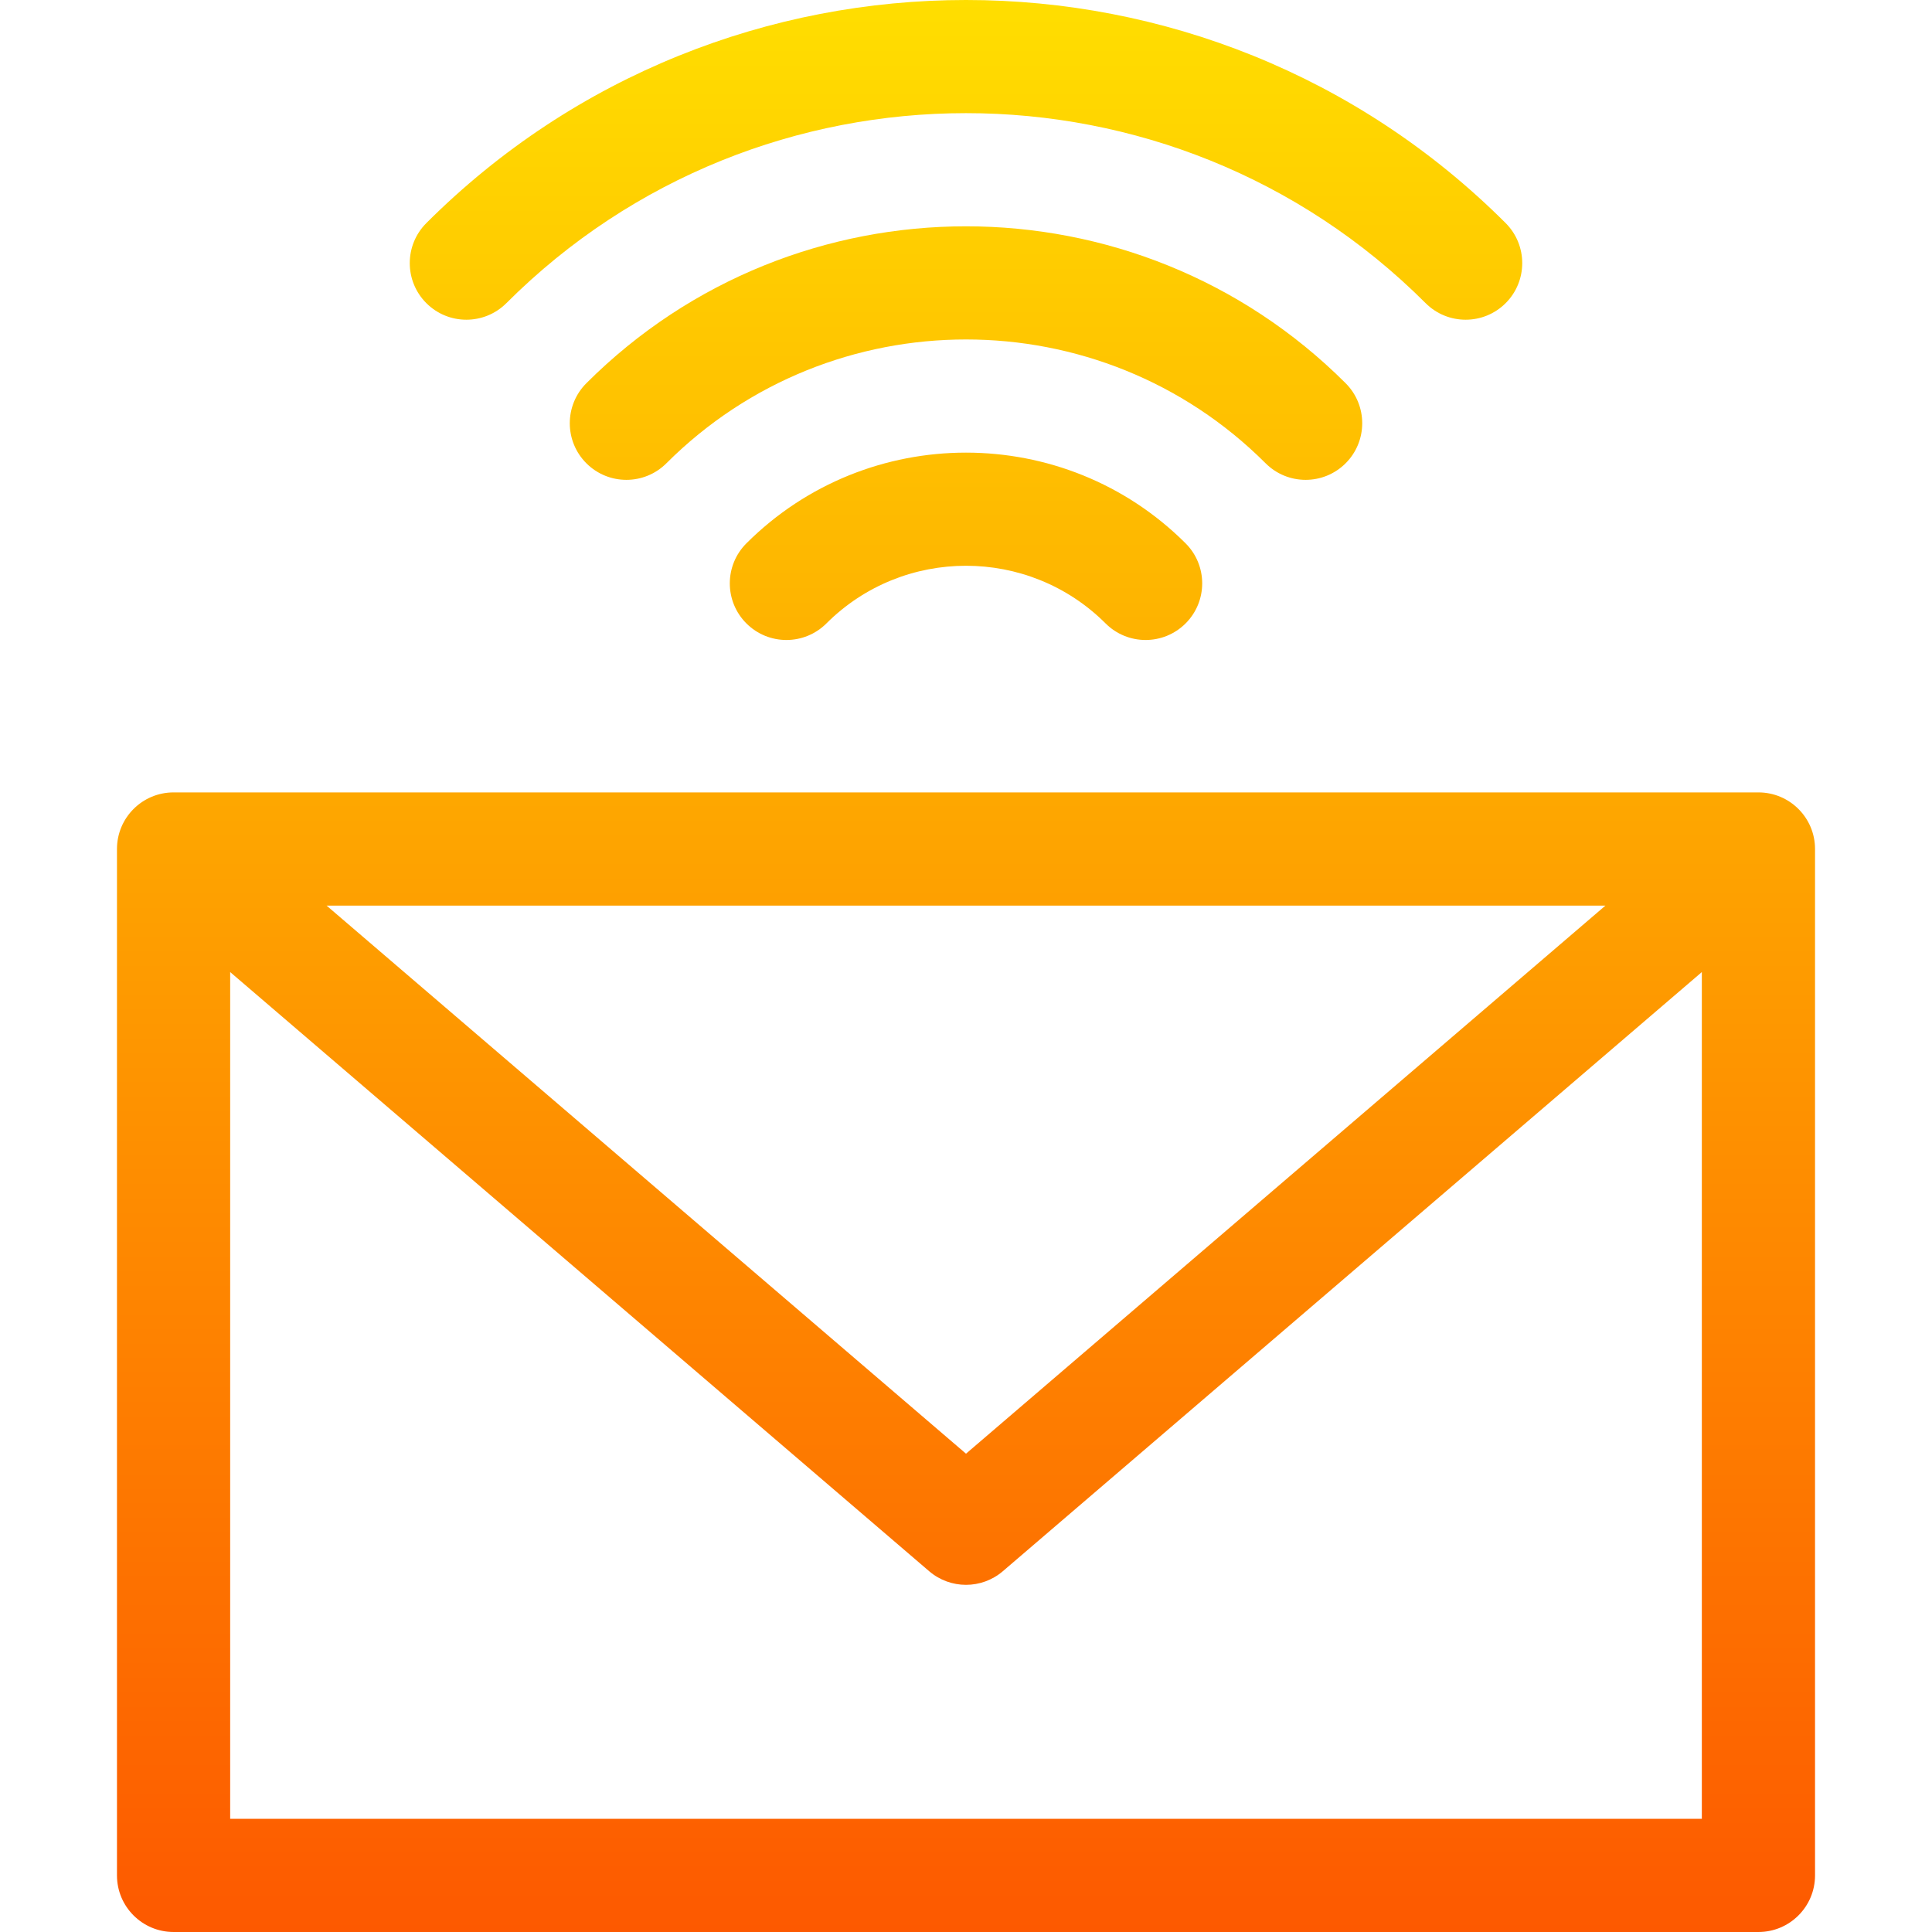 <svg id="Capa_1" enable-background="new 0 0 511.994 511.994" height="512" viewBox="0 0 511.994 511.994" width="512" xmlns="http://www.w3.org/2000/svg" xmlns:xlink="http://www.w3.org/1999/xlink"><linearGradient id="SVGID_1_" gradientUnits="userSpaceOnUse" x1="255.997" x2="255.997" y1="511.994" y2="0"><stop offset="0" stop-color="#fd5900"/><stop offset="1" stop-color="#ffde00"/></linearGradient><g><g><path d="m197.804 143.988c-5.861 5.854-5.867 15.352-.012 21.213 5.854 5.861 15.352 5.867 21.213.012 20.397-20.375 53.587-20.375 73.984 0 5.858 5.852 15.356 5.852 21.213-.012 5.855-5.861 5.85-15.359-.012-21.213-32.088-32.052-84.298-32.052-116.386 0zm-63.61-63.651c67.162-67.135 176.443-67.135 243.605 0 5.857 5.855 15.355 5.856 21.213-.004 5.856-5.859 5.854-15.356-.004-21.213-78.857-78.826-207.166-78.826-286.023 0-5.859 5.857-5.861 15.354-.004 21.213s15.353 5.86 21.213.004zm222.413 42.431c5.856-5.86 5.853-15.357-.006-21.213-55.473-55.44-145.734-55.44-201.207 0-5.859 5.856-5.862 15.354-.006 21.213s15.354 5.863 21.213.006c43.779-43.753 115.014-43.753 158.793 0 5.857 5.854 15.354 5.856 21.213-.006zm109.39 87.226h-420c-8.284 0-15 6.716-15 15v272c0 8.284 6.716 15 15 15h420c8.284 0 15-6.716 15-15v-272c0-8.284-6.716-15-15-15zm-40.549 30-169.451 145.244-169.451-145.244zm25.549 242h-390v-224.387l185.238 158.776c2.809 2.407 6.285 3.611 9.762 3.611s6.953-1.204 9.762-3.611l185.238-158.776z" fill="url(#SVGID_1_)"/></g></g></svg>